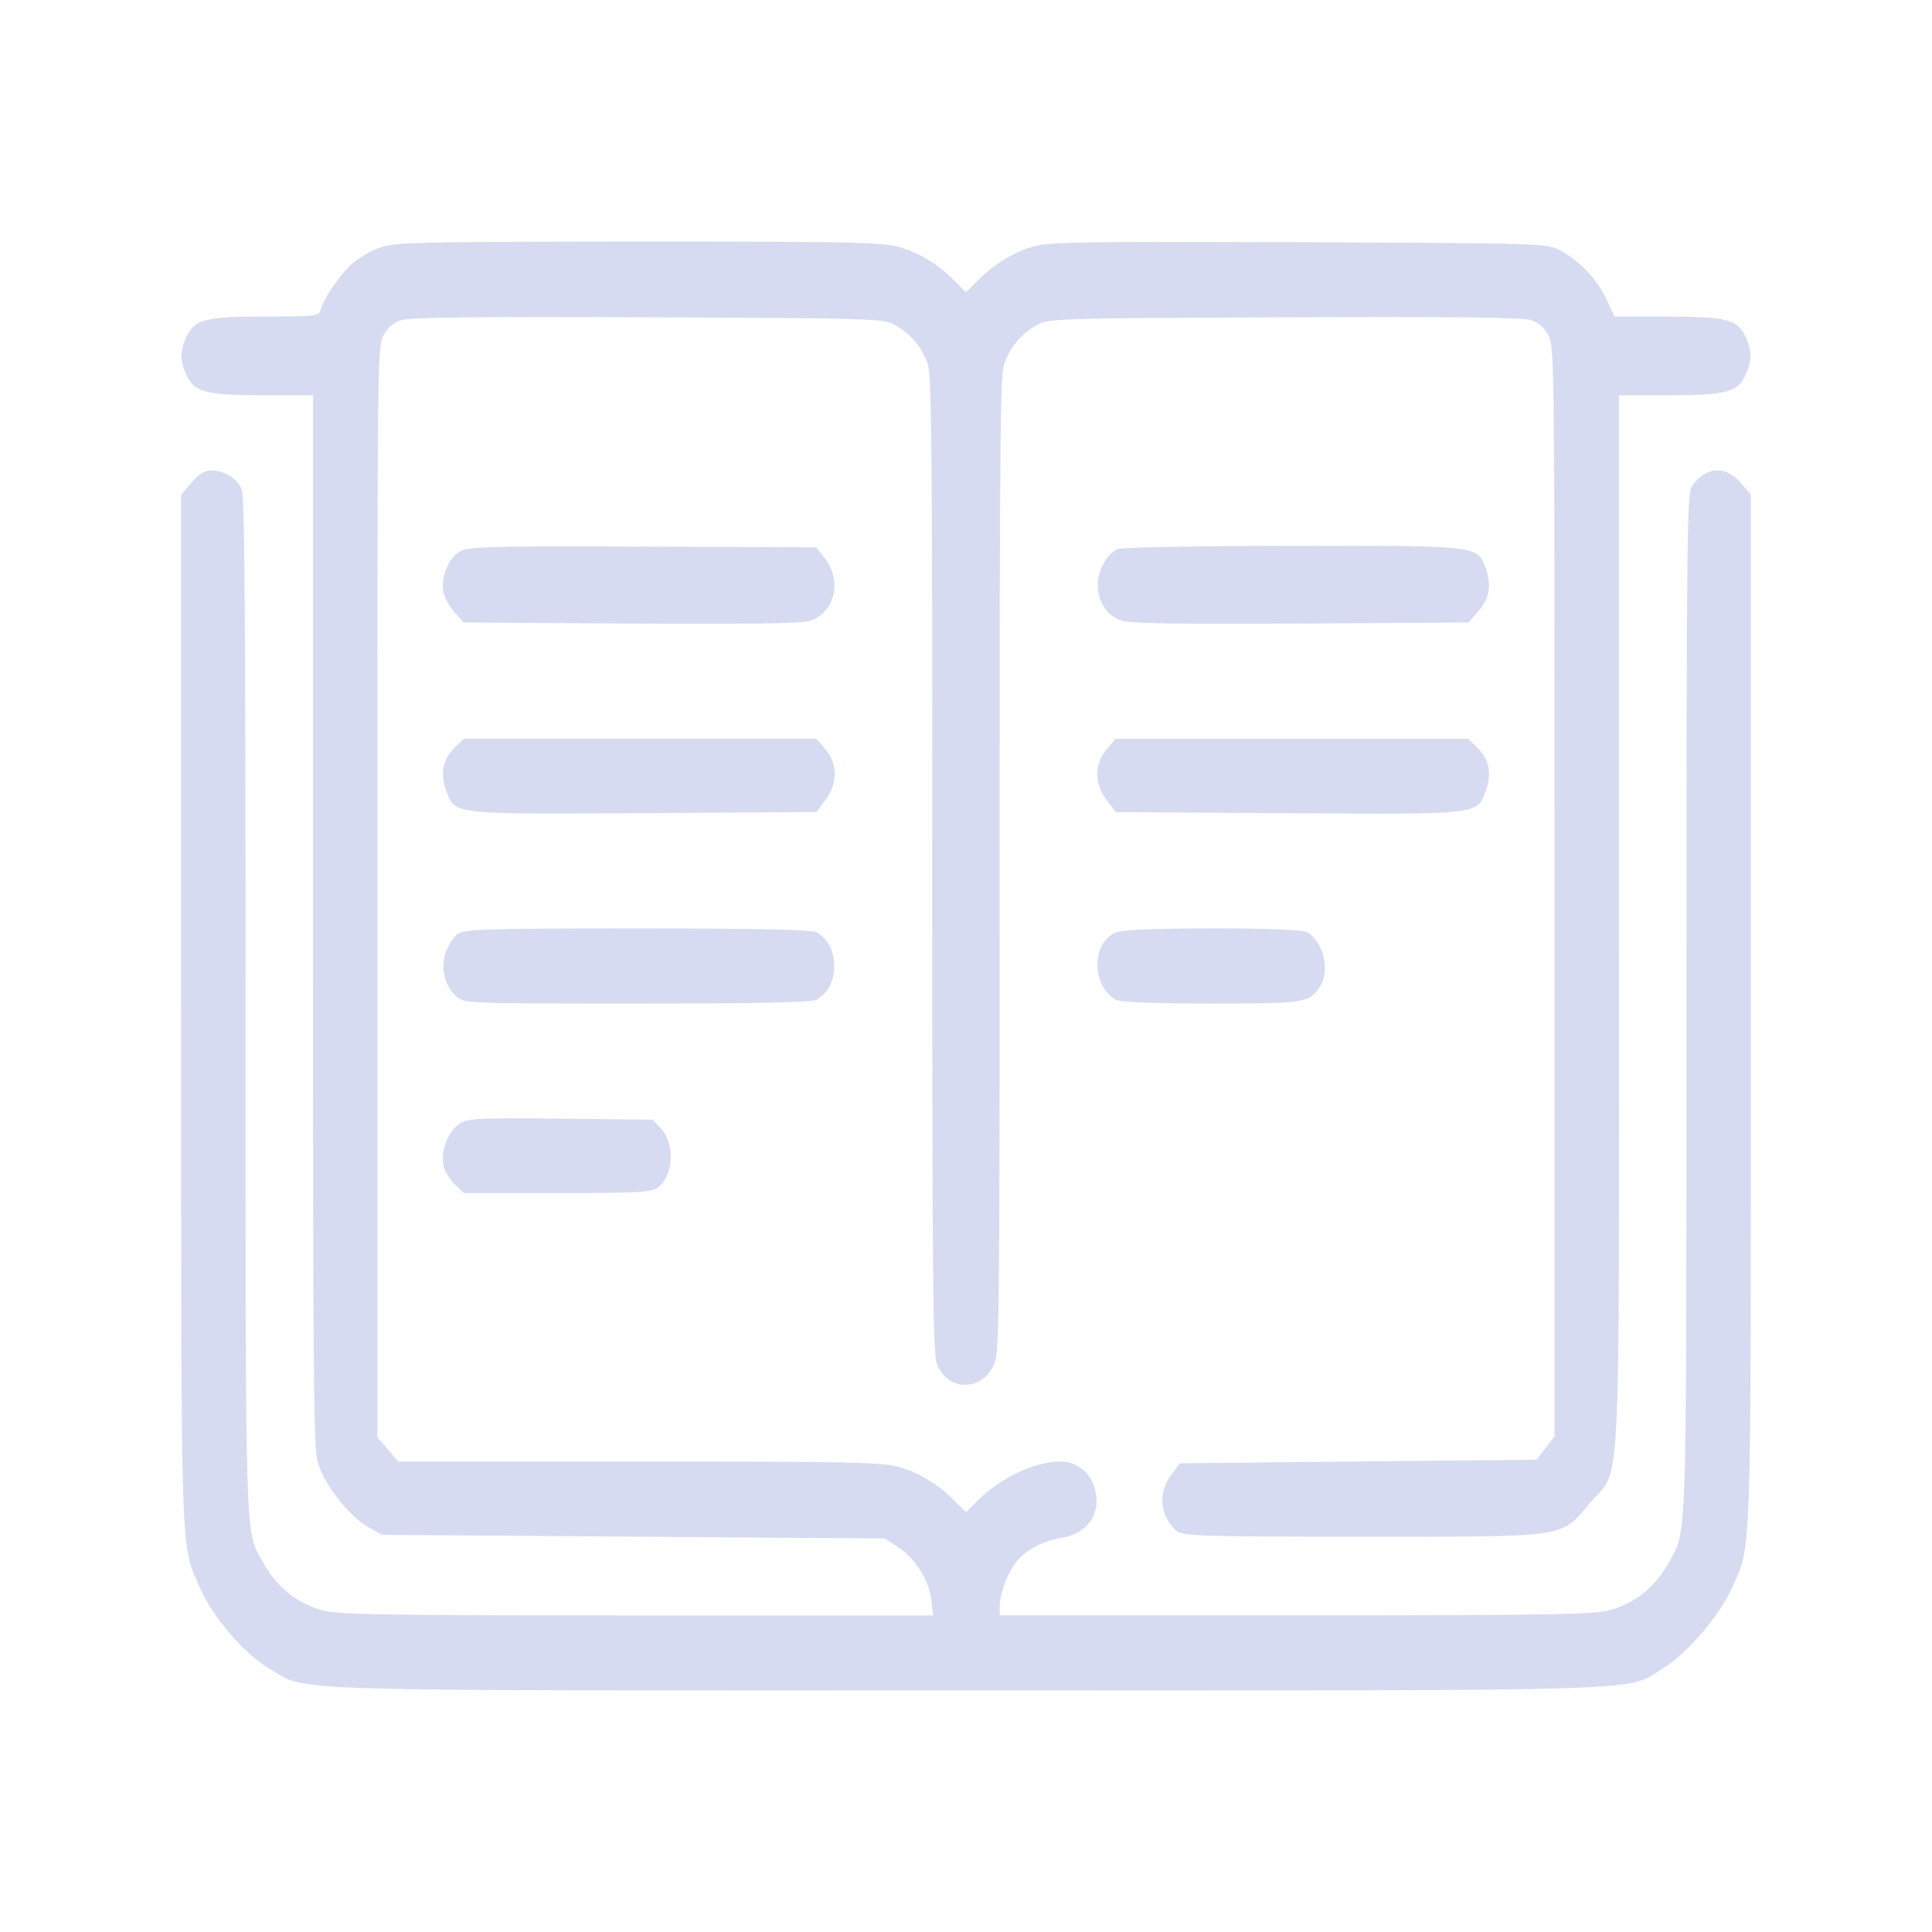 <?xml version="1.0" encoding="UTF-8" standalone="no"?>
<svg
   width="32"
   height="32"
   version="1.1"
   style="enable-background:new"
   id="svg43"
   sodipodi:docname="view.svg"
   inkscape:version="1.1.2 (0a00cf5339, 2022-02-04)"
   xmlns:inkscape="http://www.inkscape.org/namespaces/inkscape"
   xmlns:sodipodi="http://sodipodi.sourceforge.net/DTD/sodipodi-0.dtd"
   xmlns="http://www.w3.org/2000/svg"
   xmlns:svg="http://www.w3.org/2000/svg"
   xmlns:rdf="http://www.w3.org/1999/02/22-rdf-syntax-ns#"
   xmlns:cc="http://creativecommons.org/ns#"
   xmlns:dc="http://purl.org/dc/elements/1.1/">
  <style id="current-color-scheme" type="text/css">.ColorScheme-Text { color:#d6dbf1; }
</style>
  <g
     id="view-history">
    <rect
       width="32"
       height="32"
       x="0"
       y="0"
       style="opacity:0.001"
       id="rect14" />
    <path
       d="M 6.265,4.111 C 6.123,4.165 5.92,4.289 5.819,4.378 5.626,4.556 5.362,4.941 5.311,5.131 5.28,5.237 5.22,5.243 4.392,5.243 c -0.995,0 -1.178,0.047 -1.31,0.35 -0.102,0.225 -0.102,0.379 0,0.604 0.127,0.296 0.32,0.35 1.264,0.35 h 0.838 v 8.7 c 0,7.834 0.01,8.729 0.081,8.984 0.107,0.355 0.508,0.871 0.823,1.055 l 0.239,0.136 4.164,0.03 4.164,0.03 0.228,0.148 c 0.279,0.184 0.508,0.551 0.543,0.877 l 0.03,0.249 h -4.926 c -4.199,0 -4.961,-0.012 -5.21,-0.089 C 4.884,26.536 4.574,26.275 4.341,25.849 4.057,25.339 4.067,25.659 4.067,16.61 c 0,-6.341 -0.015,-8.373 -0.061,-8.492 -0.071,-0.19 -0.284,-0.327 -0.503,-0.327 -0.112,0 -0.208,0.059 -0.33,0.202 L 3,8.195 v 8.498 c 0,9.328 -0.015,8.854 0.31,9.6 0.208,0.486 0.736,1.102 1.153,1.345 0.65,0.385 -0.102,0.361 11.537,0.361 11.669,0 10.908,0.024 11.548,-0.368 0.396,-0.243 0.929,-0.865 1.137,-1.327 0.33,-0.735 0.315,-0.255 0.315,-9.618 V 8.195 L 28.827,7.993 C 28.578,7.703 28.248,7.727 28.025,8.052 c -0.081,0.119 -0.092,0.652 -0.092,8.51 0,9.097 0.01,8.777 -0.274,9.286 -0.233,0.427 -0.543,0.687 -0.98,0.818 -0.249,0.077 -1.011,0.089 -5.205,0.089 h -4.916 v -0.148 c 0,-0.202 0.132,-0.557 0.269,-0.729 0.163,-0.207 0.442,-0.355 0.742,-0.403 0.472,-0.071 0.701,-0.445 0.543,-0.883 -0.086,-0.231 -0.305,-0.385 -0.548,-0.385 -0.432,0 -1.011,0.279 -1.386,0.664 L 16,25.048 15.822,24.871 c -0.264,-0.273 -0.579,-0.468 -0.914,-0.569 -0.259,-0.083 -0.848,-0.095 -4.306,-0.095 H 6.596 L 6.423,24.005 6.25,23.804 v -9.031 c 0,-8.842 0,-9.031 0.102,-9.215 C 6.413,5.433 6.514,5.344 6.641,5.303 6.778,5.255 7.992,5.243 10.744,5.255 c 3.89,0.018 3.91,0.018 4.113,0.148 0.254,0.16 0.406,0.344 0.508,0.622 0.066,0.196 0.076,1.144 0.076,8.285 0,6.945 0.01,8.095 0.076,8.273 0.163,0.462 0.742,0.474 0.944,0.024 0.091,-0.196 0.096,-0.533 0.096,-8.285 0,-7.153 0.01,-8.101 0.076,-8.297 0.102,-0.279 0.254,-0.462 0.508,-0.622 0.203,-0.13 0.223,-0.13 4.113,-0.148 2.752,-0.012 3.966,0 4.103,0.047 0.127,0.041 0.228,0.13 0.289,0.255 0.102,0.184 0.102,0.373 0.102,9.209 v 9.025 l -0.147,0.19 -0.147,0.196 -2.955,0.03 -2.955,0.03 -0.147,0.196 c -0.218,0.285 -0.188,0.664 0.076,0.913 0.097,0.095 0.34,0.107 3.082,0.107 3.458,0 3.286,0.024 3.778,-0.557 0.528,-0.628 0.482,0.314 0.482,-9.654 V 6.547 h 0.838 c 0.944,0 1.138,-0.053 1.264,-0.35 0.102,-0.225 0.102,-0.379 0,-0.604 C 28.786,5.291 28.603,5.244 27.618,5.244 H 26.74 L 26.618,4.977 C 26.47,4.646 26.171,4.326 25.856,4.154 25.623,4.029 25.587,4.029 21.489,4.012 17.823,4 17.32,4.006 17.071,4.095 16.746,4.201 16.426,4.403 16.177,4.664 L 15.999,4.842 15.822,4.664 C 15.558,4.391 15.243,4.196 14.908,4.095 14.649,4.012 14.06,4 10.566,4 6.824,4.005 6.509,4.011 6.265,4.111 Z"
       id="path4-3"
       style="fill:currentColor;fill-opacity:1;stroke-width:0.003"
       class="ColorScheme-Text" />
    <path
       d="m 7.632,9.125 c -0.198,0.101 -0.335,0.433 -0.289,0.681 0.015,0.089 0.102,0.237 0.183,0.332 l 0.152,0.172 2.778,0.018 c 1.884,0.012 2.839,0 2.966,-0.047 0.401,-0.136 0.528,-0.658 0.249,-1.019 L 13.522,9.066 10.658,9.054 c -2.397,-0.012 -2.885,0 -3.027,0.071 z"
       id="path6-6"
       style="fill:currentColor;fill-opacity:1;stroke-width:0.003"
       class="ColorScheme-Text" />
    <path
       d="m 18.508,9.095 c -0.178,0.083 -0.325,0.35 -0.325,0.593 0,0.285 0.152,0.51 0.396,0.593 0.127,0.047 1.082,0.059 2.966,0.047 l 2.778,-0.018 0.152,-0.172 C 24.668,9.919 24.709,9.7 24.612,9.427 24.47,9.03 24.511,9.036 21.398,9.042 c -1.528,0 -2.833,0.024 -2.889,0.053 z"
       id="path8-7"
       style="fill:currentColor;fill-opacity:1;stroke-width:0.003"
       class="ColorScheme-Text" />
    <path
       d="m 7.53,12.384 c -0.193,0.19 -0.244,0.427 -0.142,0.699 0.147,0.415 0.056,0.403 3.26,0.385 l 2.874,-0.018 0.147,-0.196 c 0.208,-0.267 0.208,-0.604 0,-0.847 L 13.522,12.236 H 10.602 7.682 Z"
       id="path10"
       style="fill:currentColor;fill-opacity:1;stroke-width:0.003"
       class="ColorScheme-Text" />
    <path
       d="m 18.331,12.408 c -0.208,0.243 -0.208,0.581 0,0.847 l 0.147,0.196 2.874,0.018 c 3.204,0.018 3.113,0.03 3.26,-0.385 0.102,-0.272 0.051,-0.51 -0.142,-0.699 l -0.152,-0.148 h -2.92 -2.92 z"
       id="path12"
       style="fill:currentColor;fill-opacity:1;stroke-width:0.003"
       class="ColorScheme-Text" />
    <path
       d="m 7.576,15.472 c -0.066,0.053 -0.152,0.189 -0.193,0.302 -0.091,0.255 -0.02,0.551 0.173,0.729 0.127,0.119 0.198,0.119 2.996,0.119 2.011,0 2.9,-0.018 2.976,-0.065 0.188,-0.113 0.289,-0.308 0.289,-0.557 0,-0.249 -0.102,-0.445 -0.289,-0.557 -0.076,-0.047 -0.965,-0.065 -2.971,-0.065 -2.565,0 -2.874,0.012 -2.981,0.095 z"
       id="path14"
       style="fill:currentColor;fill-opacity:1;stroke-width:0.003"
       class="ColorScheme-Text" />
    <path
       d="m 18.427,15.472 c -0.356,0.219 -0.325,0.859 0.046,1.085 0.071,0.041 0.599,0.065 1.589,0.065 1.539,0 1.62,-0.012 1.788,-0.261 0.188,-0.267 0.081,-0.753 -0.198,-0.919 -0.076,-0.041 -0.599,-0.065 -1.6,-0.065 -1.213,0.007 -1.513,0.024 -1.625,0.095 z"
       id="path16"
       style="stroke-width:0.003;fill-opacity:1;fill:currentColor;"
       class="ColorScheme-Text" />
    <path
       d="m 7.591,18.63 c -0.183,0.13 -0.294,0.444 -0.244,0.681 0.015,0.083 0.102,0.219 0.183,0.302 l 0.152,0.148 h 1.544 c 1.31,0 1.564,-0.012 1.666,-0.089 0.269,-0.207 0.294,-0.717 0.051,-0.984 l -0.132,-0.142 -1.528,-0.018 c -1.442,-0.012 -1.544,-0.007 -1.691,0.1 z"
       id="path18"
       style="fill:currentColor;fill-opacity:1;stroke-width:0.003"
       class="ColorScheme-Text" />
  </g>
  <sodipodi:namedview
     pagecolor="#ffffff"
     bordercolor="#000000"
     borderopacity="1"
     objecttolerance="10"
     gridtolerance="10"
     guidetolerance="10"
     inkscape:pageopacity="0"
     inkscape:pageshadow="2"
     inkscape:window-width="1920"
     inkscape:window-height="1015"
     id="namedview45"
     showgrid="false"
     inkscape:zoom="11.313709"
     inkscape:cx="19.357048"
     inkscape:cy="18.252194"
     inkscape:window-x="0"
     inkscape:window-y="0"
     inkscape:window-maximized="1"
     inkscape:current-layer="svg43"
     inkscape:lockguides="true"
     inkscape:document-rotation="0"
     inkscape:pagecheckerboard="0">
    <inkscape:grid
       type="xygrid"
       id="grid833"
       originx="0"
       originy="0" />
  </sodipodi:namedview>
  <defs
     id="defs4">
    <linearGradient
       id="linearGradient5606"
       inkscape:swatch="solid">
      <stop
         id="stop5608"
         offset="0"
         style="stop-color:#000000" />
    </linearGradient>
  </defs>
  <g
     id="layer12-0"
     transform="translate(-453.062,-24.018)" />
  <g
     id="g40" />
  <g
     id="view-refresh"
     transform="translate(32,16)">
    <path
       d="M 0,0 H 16 V 16 H 0 Z"
       style="opacity:0;fill:#ff0000"
       id="path6" />
    <path
       d="M 7.473,2 C 6.726,2.002 5.984,2.129 5.281,2.377 5.136,2.428 5.05,2.572 5.075,2.721 c 0.025,0.148 0.155,0.257 0.308,0.259 2.991,0.042 5.371,2.273 5.715,5.111 H 9.529 c -0.128,1.32e-4 -0.244,0.076 -0.293,0.191 -0.049,0.116 -0.022,0.249 0.069,0.338 l 3.077,3.013 c 0.124,0.121 0.324,0.121 0.448,0 L 15.907,8.621 C 15.998,8.532 16.025,8.399 15.976,8.283 15.927,8.167 15.811,8.091 15.683,8.091 H 13.947 C 13.772,4.712 10.969,2 7.475,2 h -0.002 z M 13.947,8.091 v 0 h 1.8e-5 v 0 0 0 0 0 0 0 0 z M 3.389,4.275 c -0.082,0.001 -0.161,0.034 -0.219,0.091 L 0.093,7.379 c -0.091,0.089 -0.118,0.222 -0.069,0.338 0.049,0.116 0.165,0.191 0.293,0.191 H 2.053 C 2.228,11.289 5.031,14 8.525,14 9.274,14 10.017,13.869 10.719,13.622 h 1.52e-4 c 0.144,-0.051 0.231,-0.195 0.206,-0.343 -0.025,-0.148 -0.155,-0.257 -0.308,-0.259 C 7.626,12.977 5.246,10.747 4.902,7.909 H 6.471 C 6.599,7.909 6.715,7.833 6.764,7.718 6.813,7.601 6.786,7.468 6.695,7.379 L 3.618,4.366 C 3.557,4.306 3.475,4.274 3.389,4.275 Z m 0.005,0.749 v 9.91e-5 0 0 0 0 0 0 0 0 0 0 z"
       id="path2-36"
       sodipodi:nodetypes="ccccccccccccccscccccccccccccccccccccccccccccsccccccccccccccc"
       style="fill:currentColor;fill-opacity:1;stroke:none;stroke-width:0.036;stroke-opacity:1"
       class="ColorScheme-Text" />
  </g>
</svg>
